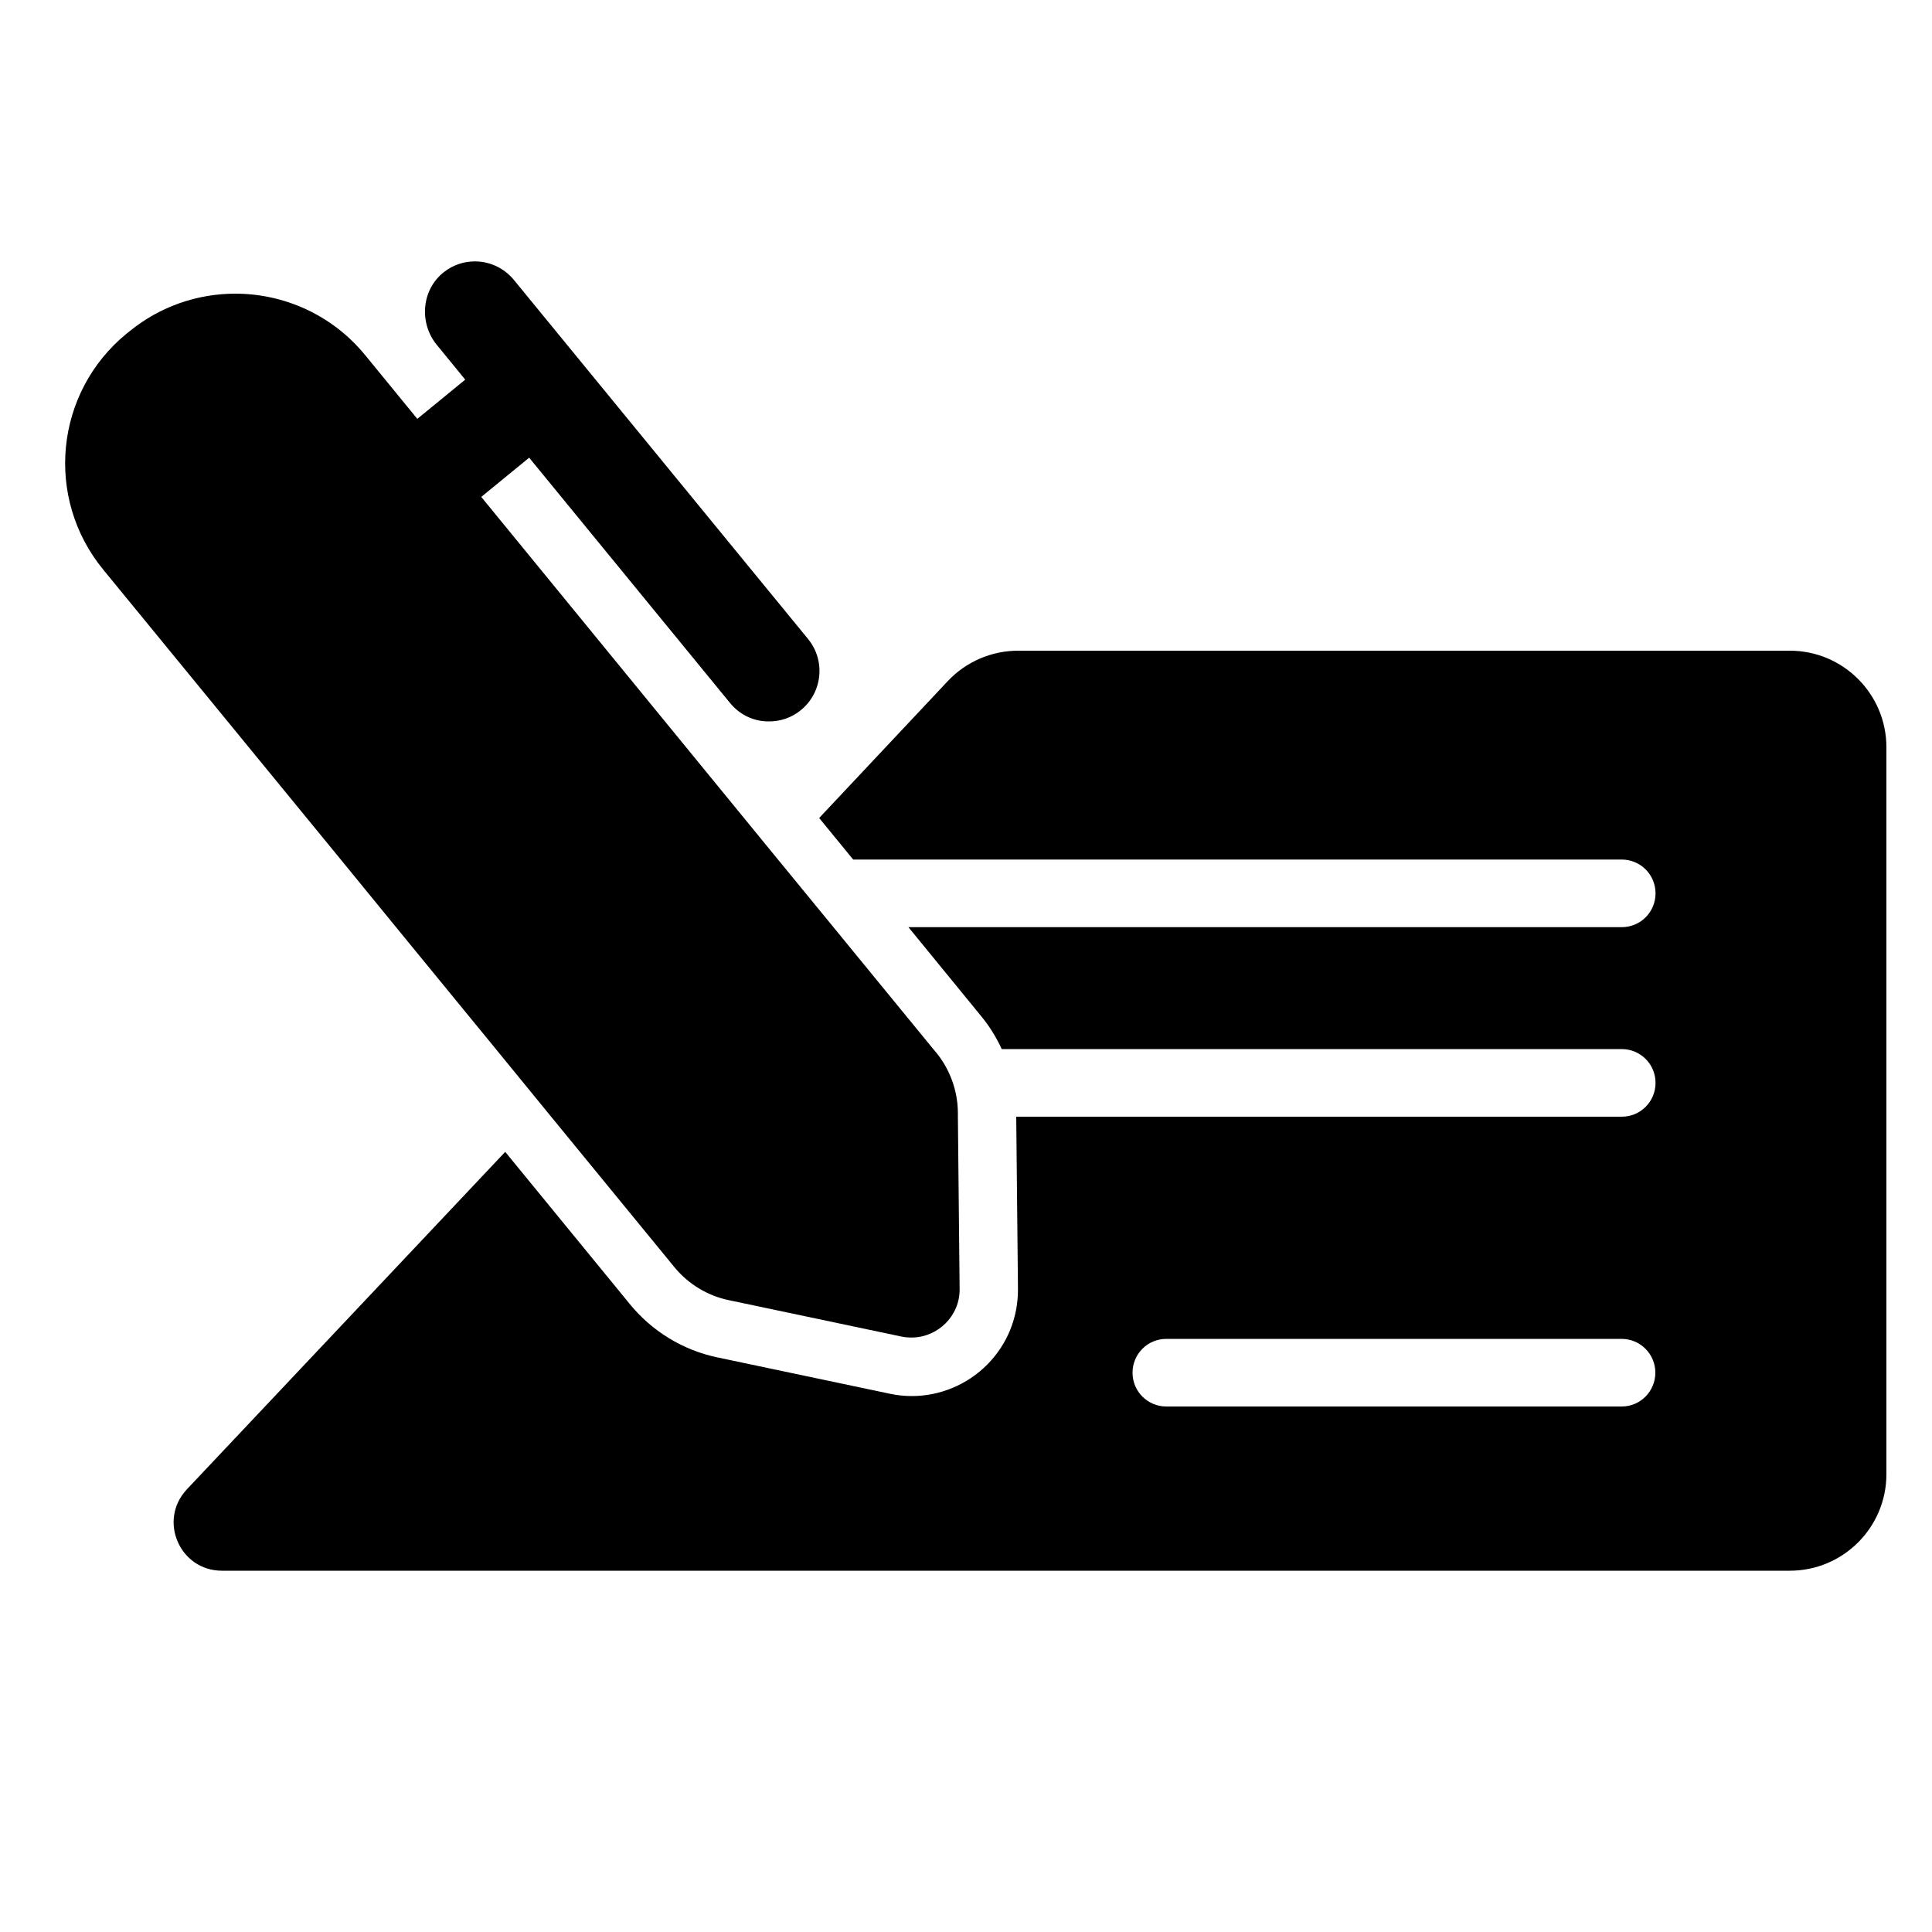<?xml version="1.0" encoding="utf-8"?>
<!-- Generator: Adobe Illustrator 17.1.0, SVG Export Plug-In . SVG Version: 6.00 Build 0)  -->
<!DOCTYPE svg PUBLIC "-//W3C//DTD SVG 1.1//EN" "http://www.w3.org/Graphics/SVG/1.1/DTD/svg11.dtd">
<svg version="1.1" id="Layer_1" xmlns="http://www.w3.org/2000/svg" xmlns:xlink="http://www.w3.org/1999/xlink" x="0px" y="0px"
	 width="1000px" height="1000px" viewBox="0 0 1000 1000" enable-background="new 0 0 1000 1000" xml:space="preserve">
<g>
	<path d="M926.4,336.8H527c-13.8,0-27,5.7-36.4,15.7L424,423.4l17.6,21.5h397.8c9.7,0,17.5,7.8,17.5,17.5s-7.8,17.5-17.5,17.5H470.2
		l37.6,46c4.3,5.2,7.9,11,10.7,17.1h320.9c9.7,0,17.5,7.8,17.5,17.5s-7.8,17.5-17.5,17.5H526l0.9,89.1c0.1,14.8-5.5,28.7-15.9,39.2
		c-10.3,10.4-24.5,16.3-39,16.3c-3.8,0-7.7-0.4-11.4-1.2l-89.2-18.8c-17.8-3.7-33.9-13.5-45.4-27.6l-64.5-78.8L96.7,770.9
		c-15,16-3.7,42.1,18.2,42.1h811.5c27.6,0,50-22.4,50-50V386.8C976.4,359.2,954,336.8,926.4,336.8z M839.4,728H603.7
		c-9.7,0-17.5-7.8-17.5-17.5s7.8-17.5,17.5-17.5h235.6c9.7,0,17.5,7.8,17.5,17.5S849,728,839.4,728z"/>
	<path d="M204.9,479.8l51.6,63l25.5,31.2l3.1,3.8l63.9,78c7.2,8.8,17.2,14.9,28.4,17.2l89.2,18.8c1.8,0.4,3.5,0.5,5.2,0.5
		c13.5,0,25.1-11.1,24.9-25.2l-0.9-89.3l0-1.9c-0.1-11.4-4.1-22.4-11.3-31.2l-1.6-1.9l-51.6-63l-28.2-34.4l-0.5-0.6L249.1,257.2
		l24.8-20.3l104,127c4.6,5.6,10.9,8.8,17.6,9.4c0.9,0.1,1.7,0.1,2.6,0.1c5.8,0,11.7-1.9,16.5-5.9c11.1-9.1,12.8-25.5,3.7-36.7
		L266,144.9c-5.2-6.3-12.6-9.6-20.2-9.6c-5.7,0-11.3,1.8-16.1,5.6c-11.5,9-12.9,26.2-3.7,37.5l14.8,18.1L216,216.8L189,183.8
		c-17.1-20.9-42.1-31.8-67.2-31.8c-19.3,0-38.8,6.4-54.9,19.6l-1.4,1.1c-37.1,30.4-42.5,85-12.1,122.1l122.9,150L204.9,479.8z"/>
</g>
</svg>
